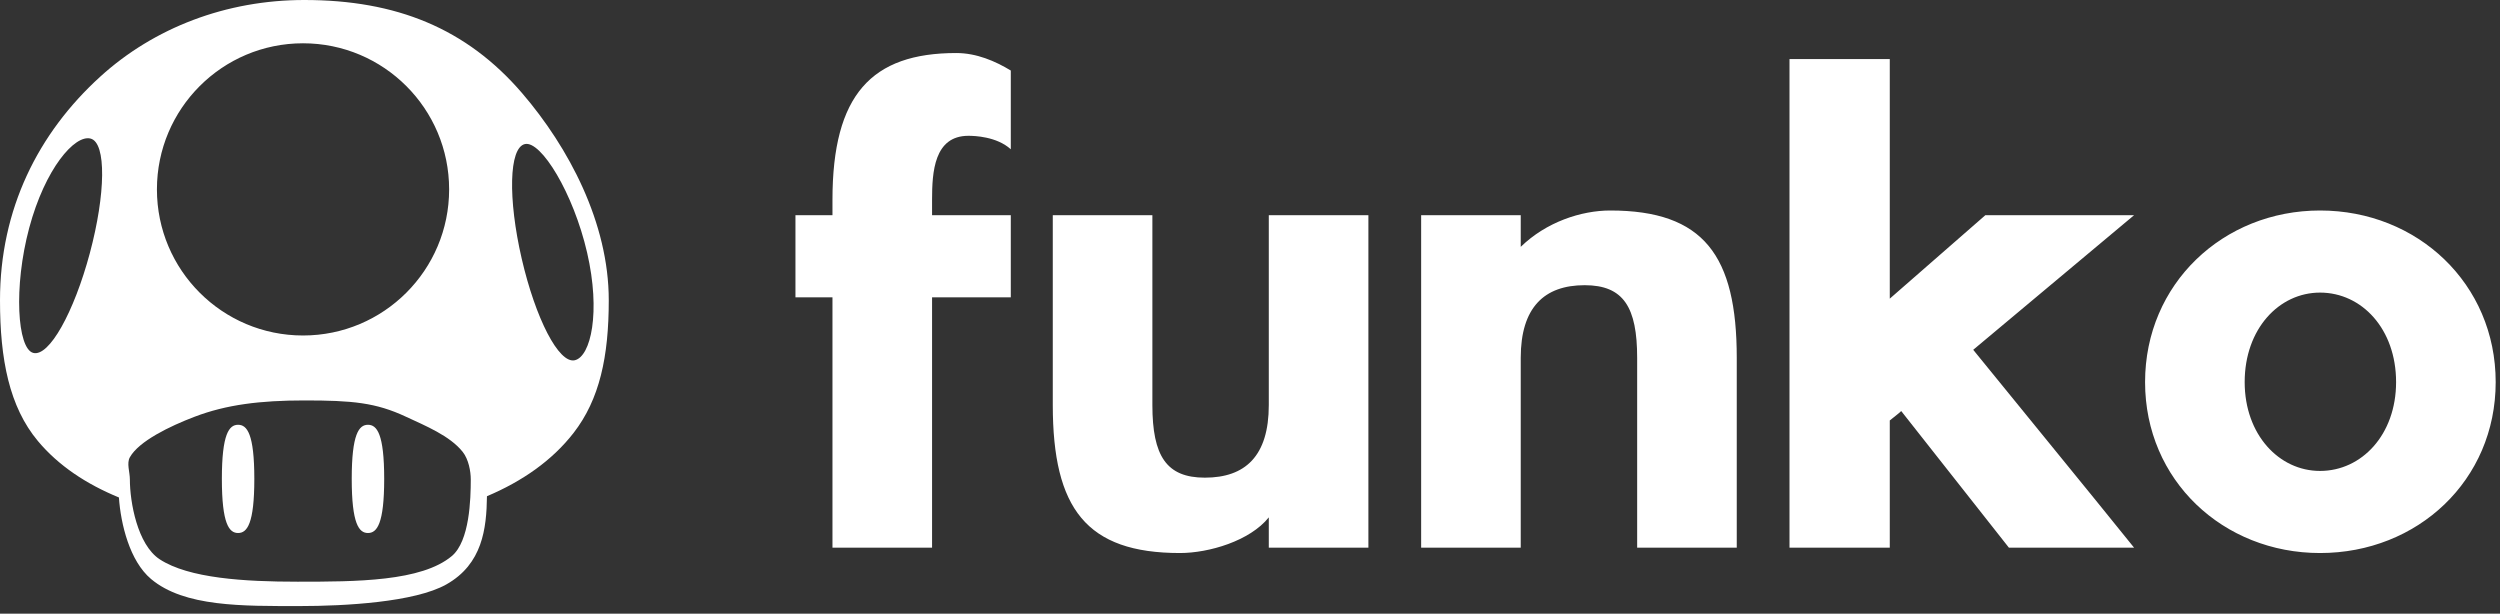 <svg width="330" height="81" viewBox="0 0 330 81" fill="none" xmlns="http://www.w3.org/2000/svg">
<rect x="0" y="0" width="330" height="81" fill="#333333" stroke="none"/>
<g clip-path="url(#clip0_4_2)">
<path fill-rule="evenodd" clip-rule="evenodd" d="M69.285 19.017C67.171 19.505 67.046 26.262 68.865 34.142C70.684 42.021 73.759 48.04 75.873 47.552C77.987 47.063 79.317 41.221 77.498 33.342C75.679 25.462 71.4 18.529 69.285 19.017ZM5 58.214C1.231 53.701 0 47.455 0 39.635C0 27.603 5.027 17.59 13.214 10.135C20.329 3.656 29.86 0 40.178 0C52.283 0 61.562 3.724 68.928 12.307C75.065 19.457 80.357 29.414 80.357 39.635C80.357 47.076 79.152 52.71 75.714 57.143C72.892 60.781 68.954 63.524 64.279 65.501C64.222 69.795 63.685 74.451 58.921 77.142C54.752 79.497 45.485 80 39.608 80C31.965 80 24.325 80.118 19.938 76.428C17.119 74.058 15.941 69.187 15.696 65.665C11.382 63.894 7.71 61.458 5 58.214ZM40 44.285C50.651 44.285 59.285 35.651 59.285 25C59.285 14.349 50.651 5.714 40 5.714C29.349 5.714 20.714 14.349 20.714 25C20.714 35.651 29.349 44.285 40 44.285ZM4.384 46.582C6.48 47.144 9.763 41.236 11.856 33.425C13.949 25.613 14.06 18.856 11.964 18.294C9.868 17.733 5.951 22.267 3.858 30.078C1.765 37.89 2.288 46.021 4.384 46.582ZM21.071 73.821C24.915 76.344 32.291 76.785 39.285 76.785C47.042 76.785 55.642 76.758 59.642 73.397C62 71.416 62.142 65.846 62.142 63.287C62.142 62.222 61.861 60.636 61.071 59.642C59.382 57.517 56.116 56.187 53.571 55C49.598 53.145 46.533 52.857 40.178 52.857C34.318 52.857 29.866 53.421 25.714 55C22.384 56.266 18.337 58.235 17.143 60.357C16.694 61.155 17.143 62.298 17.143 63.287C17.143 66.273 18.14 71.897 21.071 73.821ZM31.428 70.357C30.245 70.357 29.286 69.163 29.286 63.214C29.286 57.265 30.245 56.071 31.428 56.071C32.612 56.071 33.571 57.265 33.571 63.214C33.571 69.163 32.612 70.357 31.428 70.357ZM48.571 70.357C47.388 70.357 46.428 69.163 46.428 63.214C46.428 57.265 47.388 56.071 48.571 56.071C49.755 56.071 50.714 57.265 50.714 63.214C50.714 69.163 49.755 70.357 48.571 70.357Z" fill="white"/>
<path d="M133.425 9.31V19.703C131.56 18.015 128.629 17.926 127.829 17.926C123.299 17.926 123.032 22.723 123.032 26.365V28.408H133.425V39.245H123.032V72.289H109.886V39.245H105V28.408H109.886V26.365C109.886 12.507 115.038 7 126.23 7C128.895 7 131.382 8.066 133.425 9.31V9.31ZM138.967 53.458V28.408H152.114V53.458C152.114 60.209 153.979 63.051 159.042 63.051C164.372 63.051 167.481 60.209 167.481 53.458V28.408H180.628V72.289H167.481V68.292C164.994 71.401 159.575 73 155.756 73C143.408 73 138.967 67.137 138.967 53.458V53.458ZM229.252 47.24V72.289H216.105V47.24C216.105 40.577 214.328 37.646 209.176 37.646C203.846 37.646 200.737 40.577 200.737 47.24V72.289H187.591V28.408H200.737V32.583C204.113 29.296 208.732 27.786 212.552 27.786C224.899 27.786 229.252 33.737 229.252 47.24V47.24ZM265.173 72.289L250.96 54.257C250.605 54.612 249.983 55.056 249.45 55.501V72.289H236.214V7.799H249.45V39.423L262.064 28.408H281.695L260.465 46.174C266.949 54.168 275.477 64.561 281.695 72.289H265.173V72.289ZM306.246 38.623C300.827 38.623 296.297 43.42 296.297 50.437C296.297 57.366 300.827 62.163 306.246 62.163C311.753 62.163 316.284 57.366 316.284 50.437C316.284 43.42 311.753 38.623 306.246 38.623V38.623ZM306.246 27.786C319.126 27.786 329.43 37.468 329.43 50.437C329.43 63.407 319.126 73 306.246 73C293.455 73 283.15 63.407 283.15 50.437C283.15 37.468 293.455 27.786 306.246 27.786Z" fill="white"/>
</g>
<defs>
<clipPath id="clip0_4_2">
<rect width="329.43" height="80.86" fill="white"/>
</clipPath>
</defs>
</svg>
